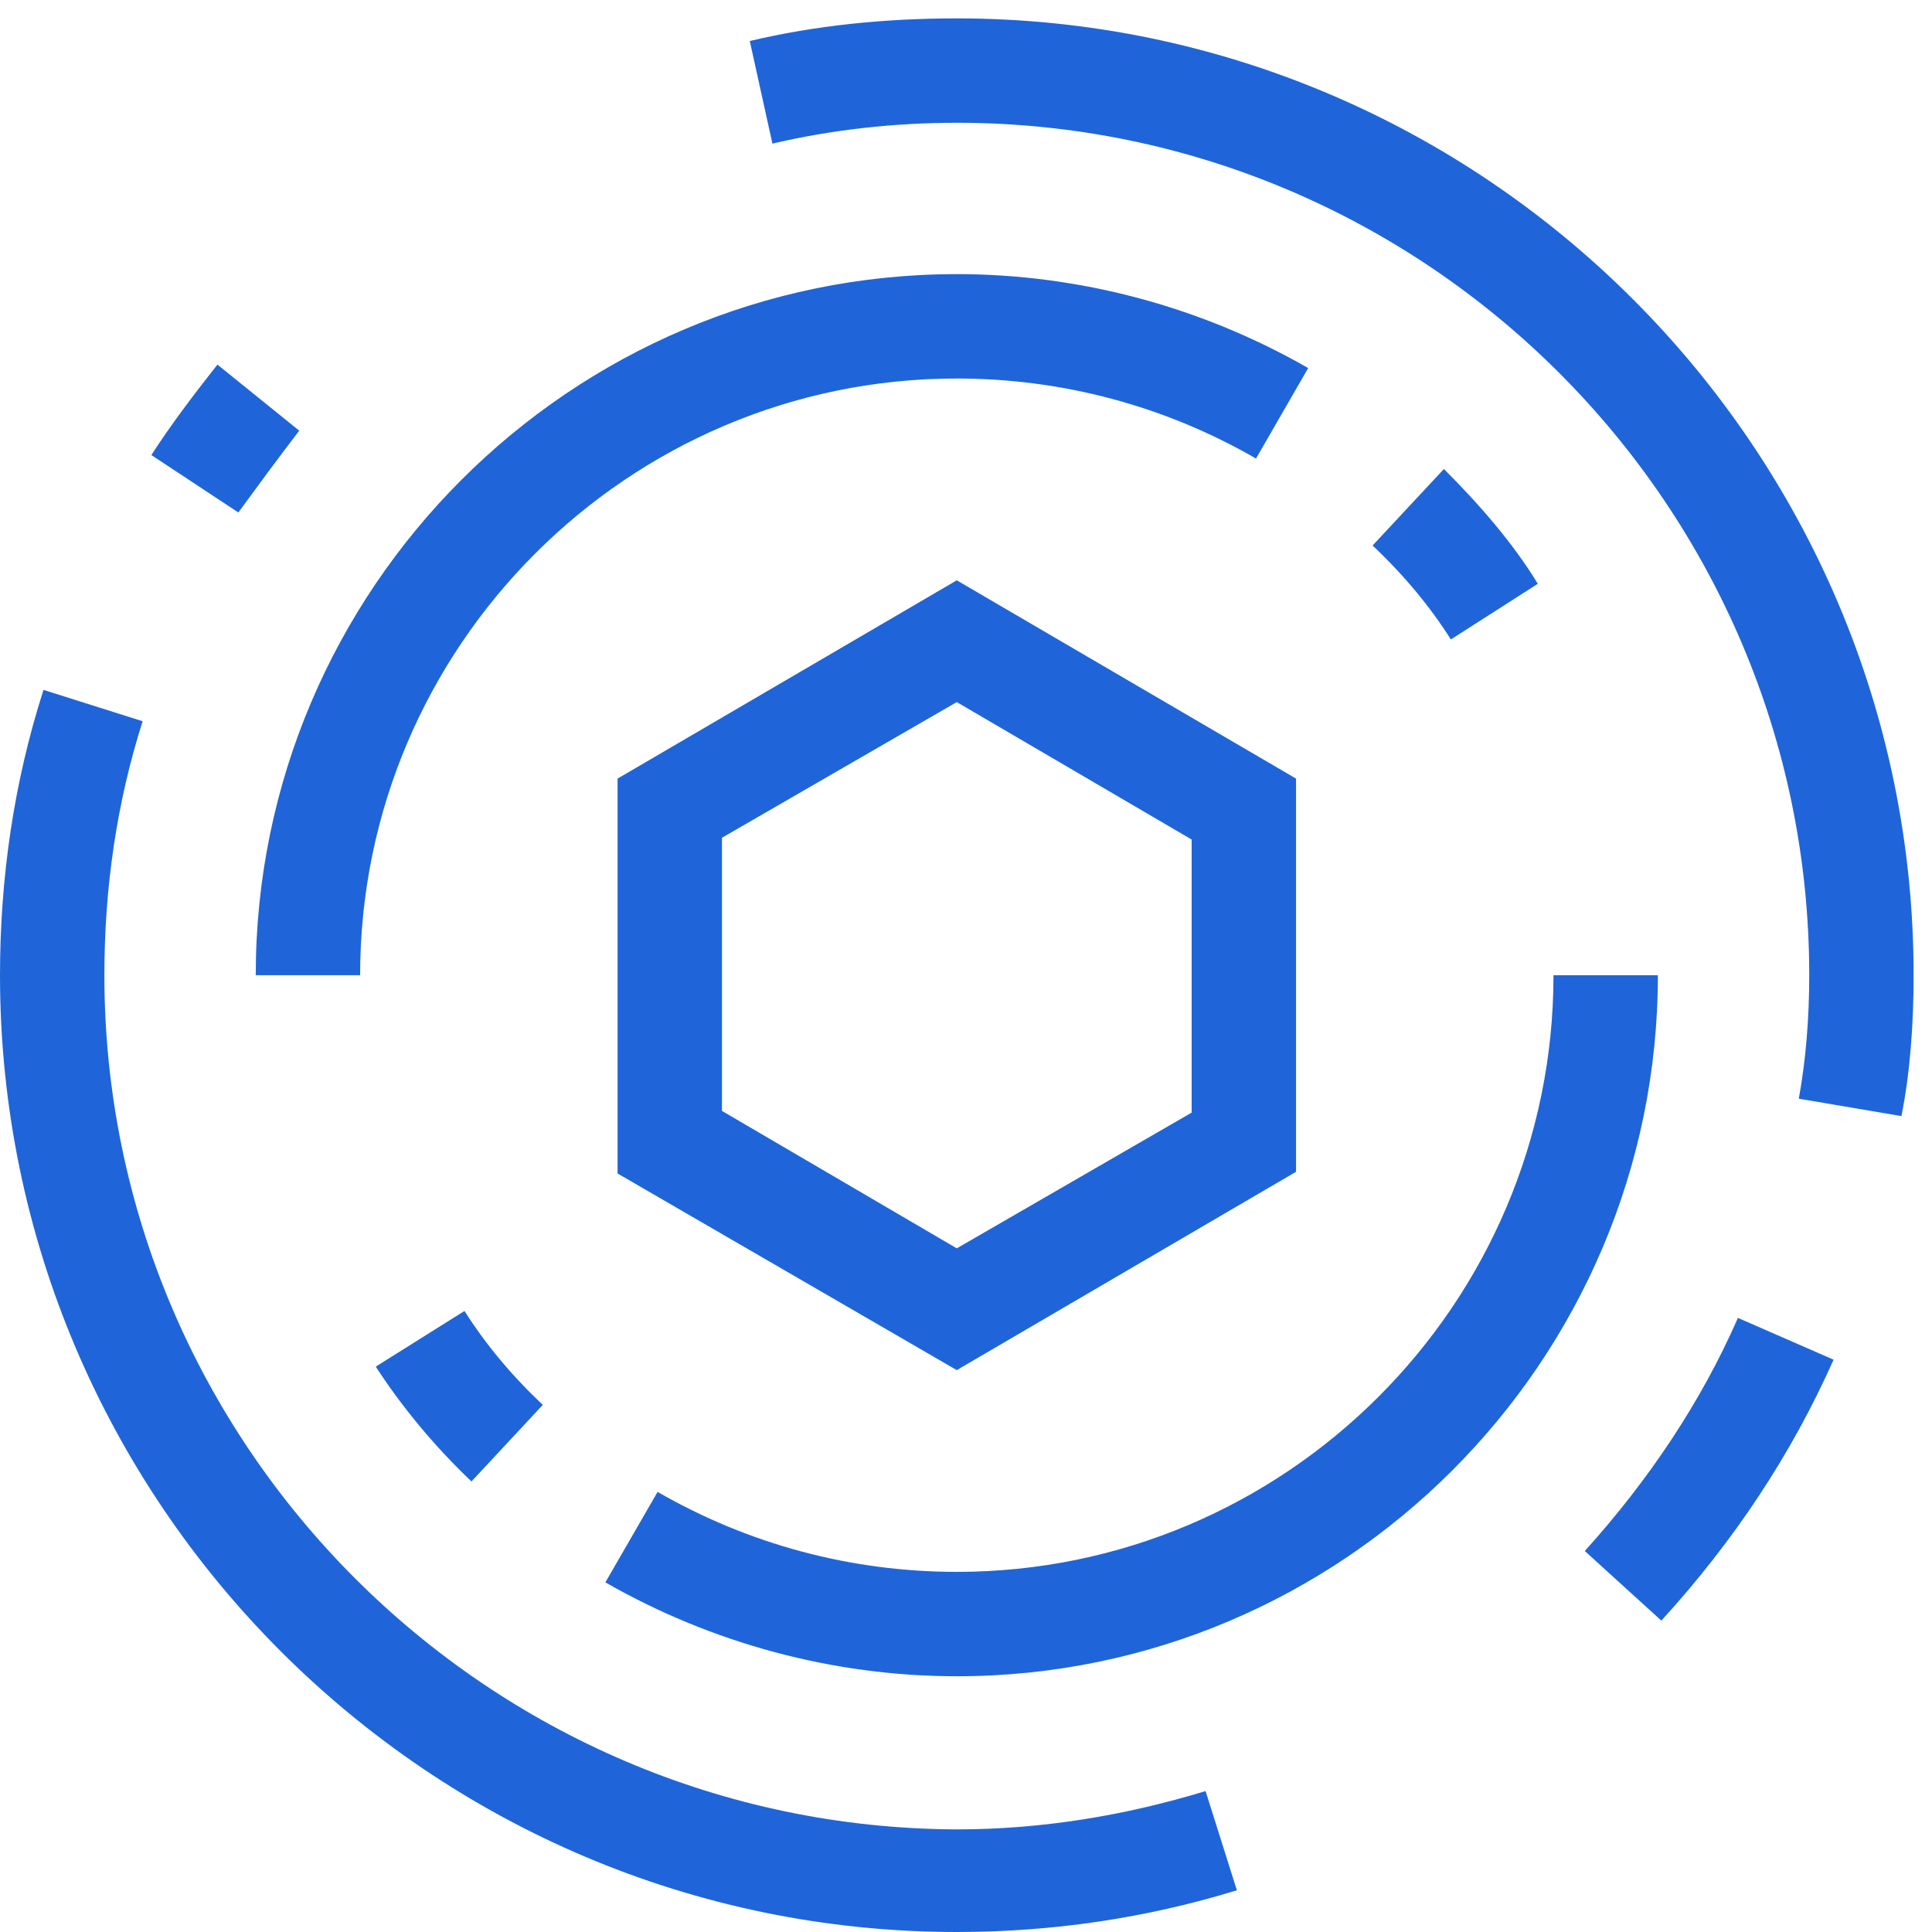 <svg width="35" height="35" viewBox="0 0 35 35" fill="none" xmlns="http://www.w3.org/2000/svg">
<path d="M30.097 29.359L28.71 28.098C29.876 26.806 30.822 25.388 31.484 23.875L33.217 24.632C32.461 26.333 31.421 27.909 30.097 29.359ZM34.667 17.667C34.667 8.118 26.882 0.333 17.333 0.333C16.041 0.333 14.781 0.459 13.583 0.743L13.993 2.602C15.064 2.35 16.199 2.224 17.333 2.224C25.842 2.224 32.776 9.158 32.776 17.667C32.776 18.455 32.713 19.211 32.587 19.904L34.446 20.219C34.604 19.432 34.667 18.549 34.667 17.667ZM5.421 7.802L3.939 6.605C3.467 7.204 3.088 7.708 2.742 8.244L4.318 9.284C4.664 8.811 5.011 8.338 5.421 7.802ZM22.407 34.244L21.84 32.447C20.39 32.889 18.878 33.141 17.333 33.141C8.824 33.109 1.891 26.176 1.891 17.667C1.891 16.091 2.112 14.547 2.584 13.066L0.788 12.498C0.252 14.168 0 15.902 0 17.667C0 27.216 7.784 35 17.333 35C19.067 35 20.768 34.748 22.407 34.244ZM17.333 6.857C19.256 6.857 21.115 7.361 22.754 8.307L23.699 6.668C21.777 5.565 19.571 4.966 17.333 4.966C10.337 4.966 4.633 10.67 4.633 17.667H6.524C6.524 11.71 11.377 6.857 17.333 6.857ZM9.833 25.451C9.265 24.915 8.793 24.348 8.415 23.749L6.807 24.758C7.28 25.483 7.847 26.176 8.541 26.838L9.833 25.451ZM30.034 17.667H28.143C28.143 23.623 23.29 28.476 17.333 28.476C15.411 28.476 13.552 27.972 11.913 27.027L10.967 28.666C12.89 29.768 15.096 30.367 17.333 30.367C24.33 30.367 30.034 24.663 30.034 17.667ZM27.859 10.576C27.418 9.851 26.819 9.158 26.158 8.496L24.866 9.882C25.433 10.418 25.905 10.986 26.284 11.584L27.859 10.576ZM23.479 21.228V14.105L17.333 10.513L11.188 14.105V21.259L17.333 24.821L23.479 21.228ZM13.079 15.177L17.333 12.719L21.588 15.209V20.156L17.333 22.615L13.079 20.125V15.177Z" fill="#1F65D9"/>
</svg>
